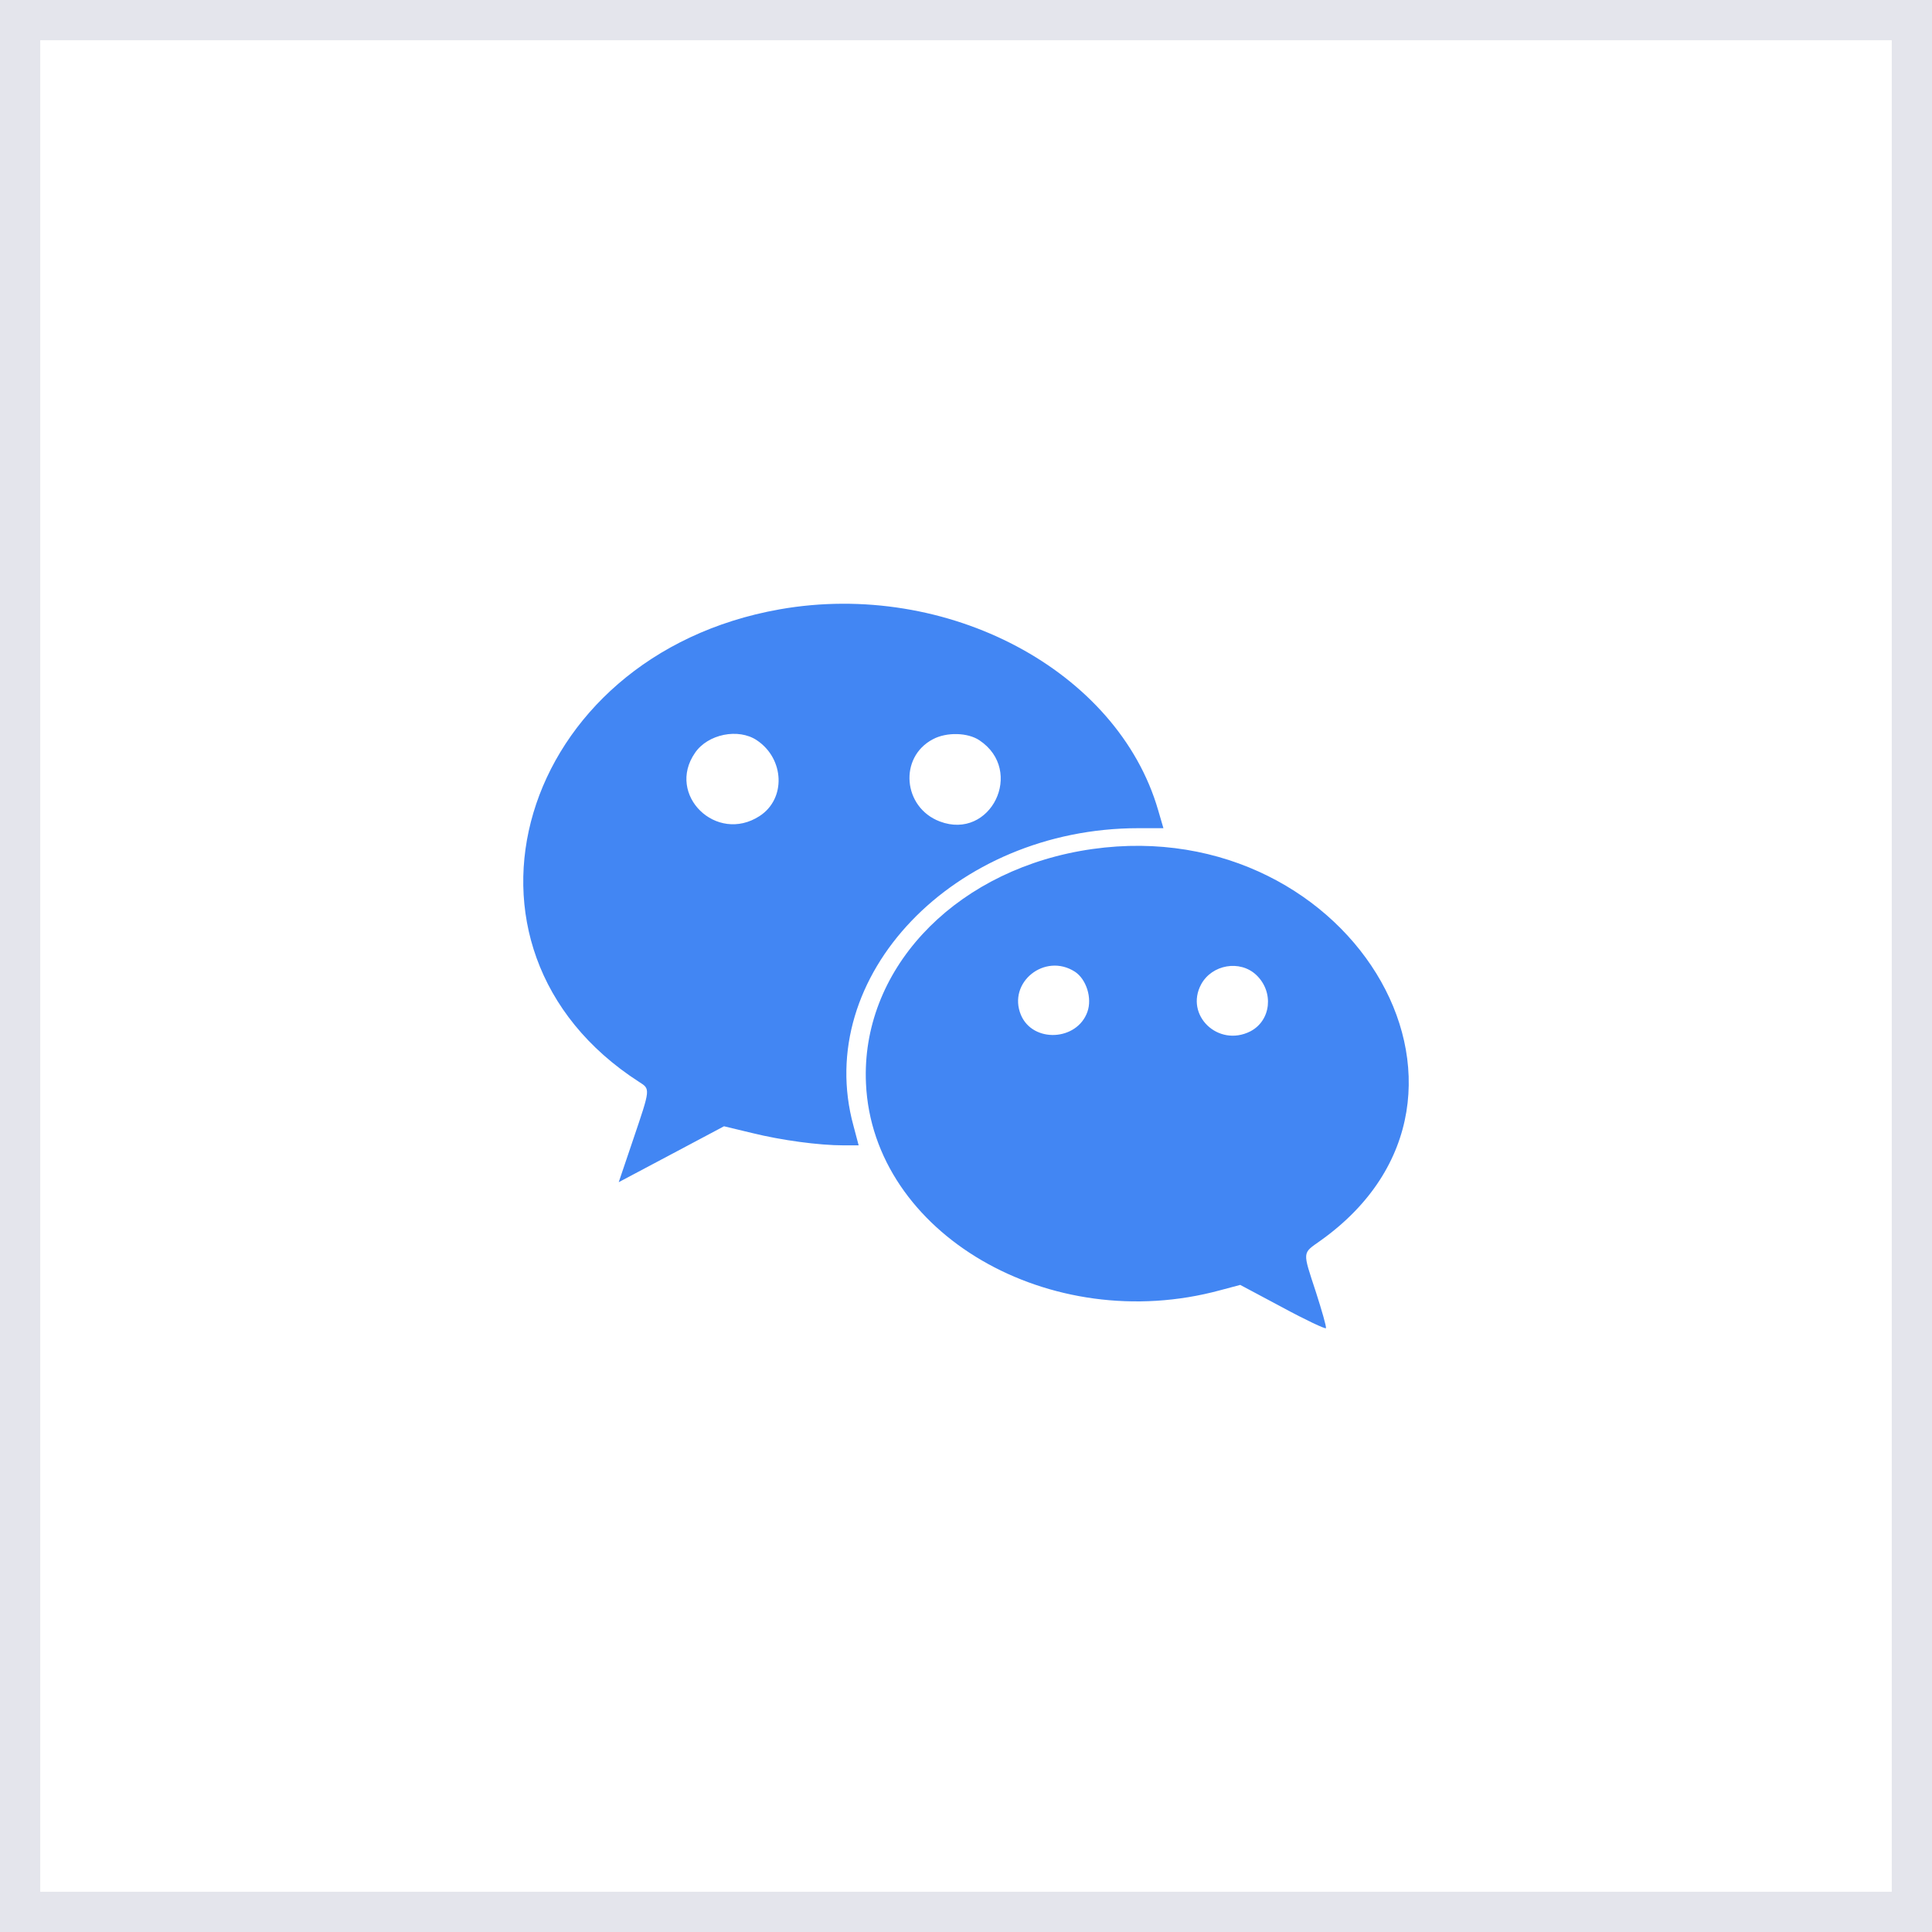 <?xml version="1.0" encoding="UTF-8"?>
<svg width="48px" height="48px" viewBox="0 0 48 48" version="1.1" xmlns="http://www.w3.org/2000/svg" xmlns:xlink="http://www.w3.org/1999/xlink">
    <!-- Generator: Sketch 49 (51002) - http://www.bohemiancoding.com/sketch -->
    <title>img_wechat_logo_selected_slice</title>
    <desc>Created with Sketch.</desc>
    <defs>
        <rect id="path-1" x="0" y="0" width="48" height="48"></rect>
        <filter x="-5.2%" y="-3.1%" width="110.4%" height="112.5%" filterUnits="objectBoundingBox" id="filter-2">
            <feOffset dx="0" dy="2" in="SourceAlpha" result="shadowOffsetOuter1"></feOffset>
            <feGaussianBlur stdDeviation="0.5" in="shadowOffsetOuter1" result="shadowBlurOuter1"></feGaussianBlur>
            <feComposite in="shadowBlurOuter1" in2="SourceAlpha" operator="out" result="shadowBlurOuter1"></feComposite>
            <feColorMatrix values="0 0 0 0 0   0 0 0 0 0   0 0 0 0 0  0 0 0 0.03 0" type="matrix" in="shadowBlurOuter1"></feColorMatrix>
        </filter>
    </defs>
    <g id="Symbols" stroke="none" stroke-width="1" fill="none" fill-rule="evenodd">
        <g id="Artboard" transform="translate(-272, 0)">
            <g id="img_WeChat_logo_Selected" transform="translate(272, 0)">
                <g id="Rectangle-Copy-3">
                    <use fill="black" fill-opacity="1" filter="url(#filter-2)" xlink:href="#path-1"></use>
                    <use fill="#FFFFFF" fill-rule="evenodd" xlink:href="#path-1"></use>
                    <rect stroke="#E4E5EC" stroke-width="1" x="0.5" y="0.5" width="47" height="47"></rect>
                </g>
                <path d="M19.37,15.139 C12.877,16.288 10.713,23.554 15.878,26.88 C16.161,27.06 16.161,27.041 15.736,28.296 L15.372,29.371 L16.68,28.677 L17.988,27.982 L18.683,28.149 C19.411,28.329 20.341,28.456 20.962,28.456 L21.333,28.456 L21.204,27.969 C20.186,24.255 23.706,20.576 28.284,20.576 L28.905,20.576 L28.776,20.135 C27.772,16.655 23.531,14.404 19.37,15.139 Z M18.804,18.392 C19.492,18.852 19.532,19.848 18.871,20.275 C17.799,20.97 16.545,19.747 17.267,18.705 C17.584,18.238 18.345,18.084 18.804,18.392 Z M24.333,18.392 C25.466,19.146 24.616,20.889 23.349,20.409 C22.432,20.061 22.324,18.812 23.18,18.365 C23.517,18.185 24.043,18.198 24.333,18.392 Z M26.835,21.143 C23.618,21.724 21.386,24.142 21.515,26.92 C21.683,30.64 26.086,33.205 30.314,32.056 L30.813,31.923 L31.865,32.484 C32.444,32.798 32.93,33.025 32.943,32.998 C32.957,32.964 32.842,32.564 32.694,32.103 C32.357,31.074 32.35,31.148 32.802,30.827 C37.886,27.214 33.422,19.961 26.835,21.143 Z M26.706,24.142 C26.99,24.329 27.138,24.796 27.017,25.137 C26.76,25.865 25.661,25.918 25.365,25.217 C25.027,24.409 25.958,23.661 26.706,24.142 Z M31.211,24.222 C31.656,24.643 31.581,25.357 31.062,25.625 C30.267,26.025 29.43,25.224 29.842,24.456 C30.111,23.962 30.806,23.841 31.211,24.222 Z" id="Shape" fill="#4286F3" fill-rule="nonzero"></path>
            </g>
        </g>
    </g>
</svg>